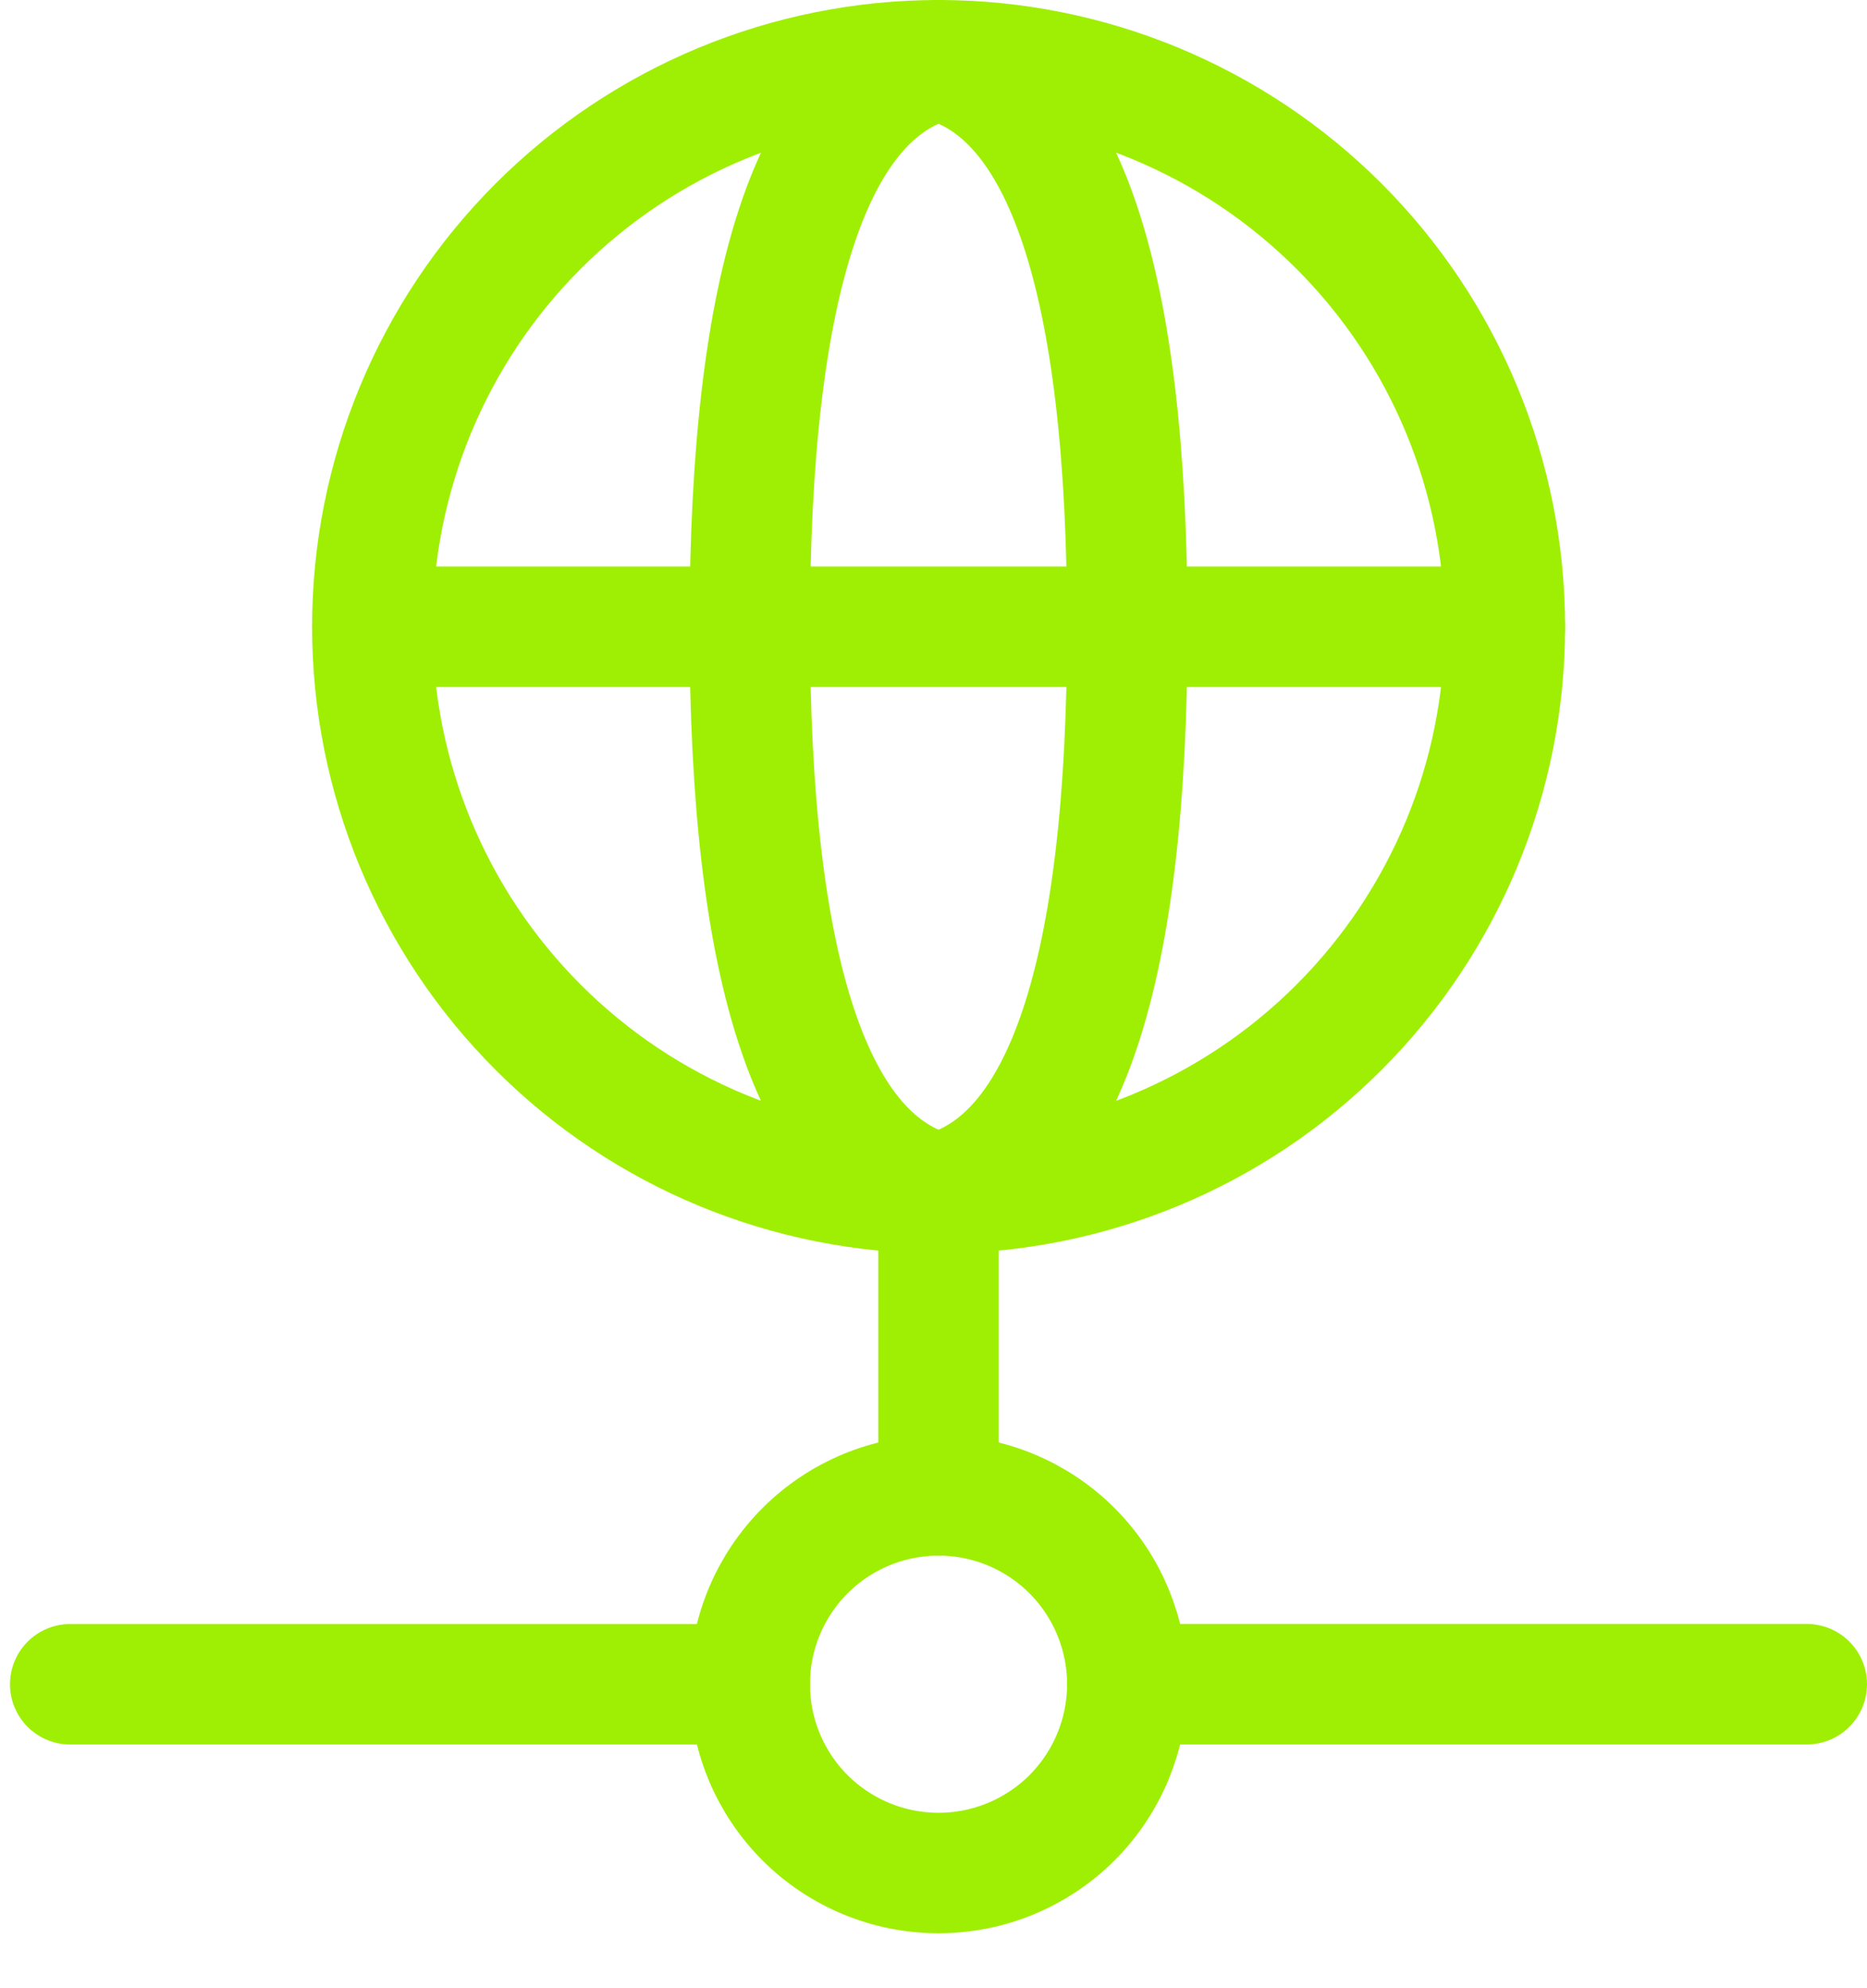 <svg width="31" height="33" viewBox="0 0 31 33" fill="none" xmlns="http://www.w3.org/2000/svg">
<path d="M6.182 10.403C6.182 12.896 7.172 15.288 8.936 17.051C10.699 18.815 13.091 19.805 15.584 19.805C18.078 19.805 20.47 18.815 22.233 17.051C23.996 15.288 24.987 12.896 24.987 10.403C24.987 7.909 23.996 5.517 22.233 3.754C20.47 1.991 18.078 1 15.584 1C13.091 1 10.699 1.991 8.936 3.754C7.172 5.517 6.182 7.909 6.182 10.403Z" stroke="#9FEF04" stroke-width="2" stroke-linecap="round" stroke-linejoin="round"/>
<path d="M15.584 1C17.673 1.522 18.718 4.656 18.718 10.403C18.718 16.149 17.673 19.284 15.584 19.805" stroke="#9FEF04" stroke-width="2" stroke-linecap="round" stroke-linejoin="round"/>
<path d="M15.584 1C13.495 1.522 12.449 4.656 12.449 10.403C12.449 16.149 13.495 19.284 15.584 19.805" stroke="#9FEF04" stroke-width="2" stroke-linecap="round" stroke-linejoin="round"/>
<path d="M6.182 10.403H24.987" stroke="#9FEF04" stroke-width="2" stroke-linecap="round" stroke-linejoin="round"/>
<path d="M1.166 27.955H12.449" stroke="#9FEF04" stroke-width="2" stroke-linecap="round" stroke-linejoin="round"/>
<path d="M18.717 27.954H30" stroke="#9FEF04" stroke-width="2" stroke-linecap="round" stroke-linejoin="round"/>
<path d="M12.449 27.954C12.449 28.786 12.779 29.583 13.367 30.171C13.955 30.758 14.752 31.088 15.584 31.088C16.415 31.088 17.212 30.758 17.8 30.171C18.387 29.583 18.718 28.786 18.718 27.954C18.718 27.123 18.387 26.326 17.8 25.738C17.212 25.15 16.415 24.82 15.584 24.82C14.752 24.82 13.955 25.15 13.367 25.738C12.779 26.326 12.449 27.123 12.449 27.954Z" stroke="#9FEF04" stroke-width="2" stroke-linecap="round" stroke-linejoin="round"/>
<path d="M15.584 19.805V24.82" stroke="#9FEF04" stroke-width="2" stroke-linecap="round" stroke-linejoin="round"/>
</svg>
